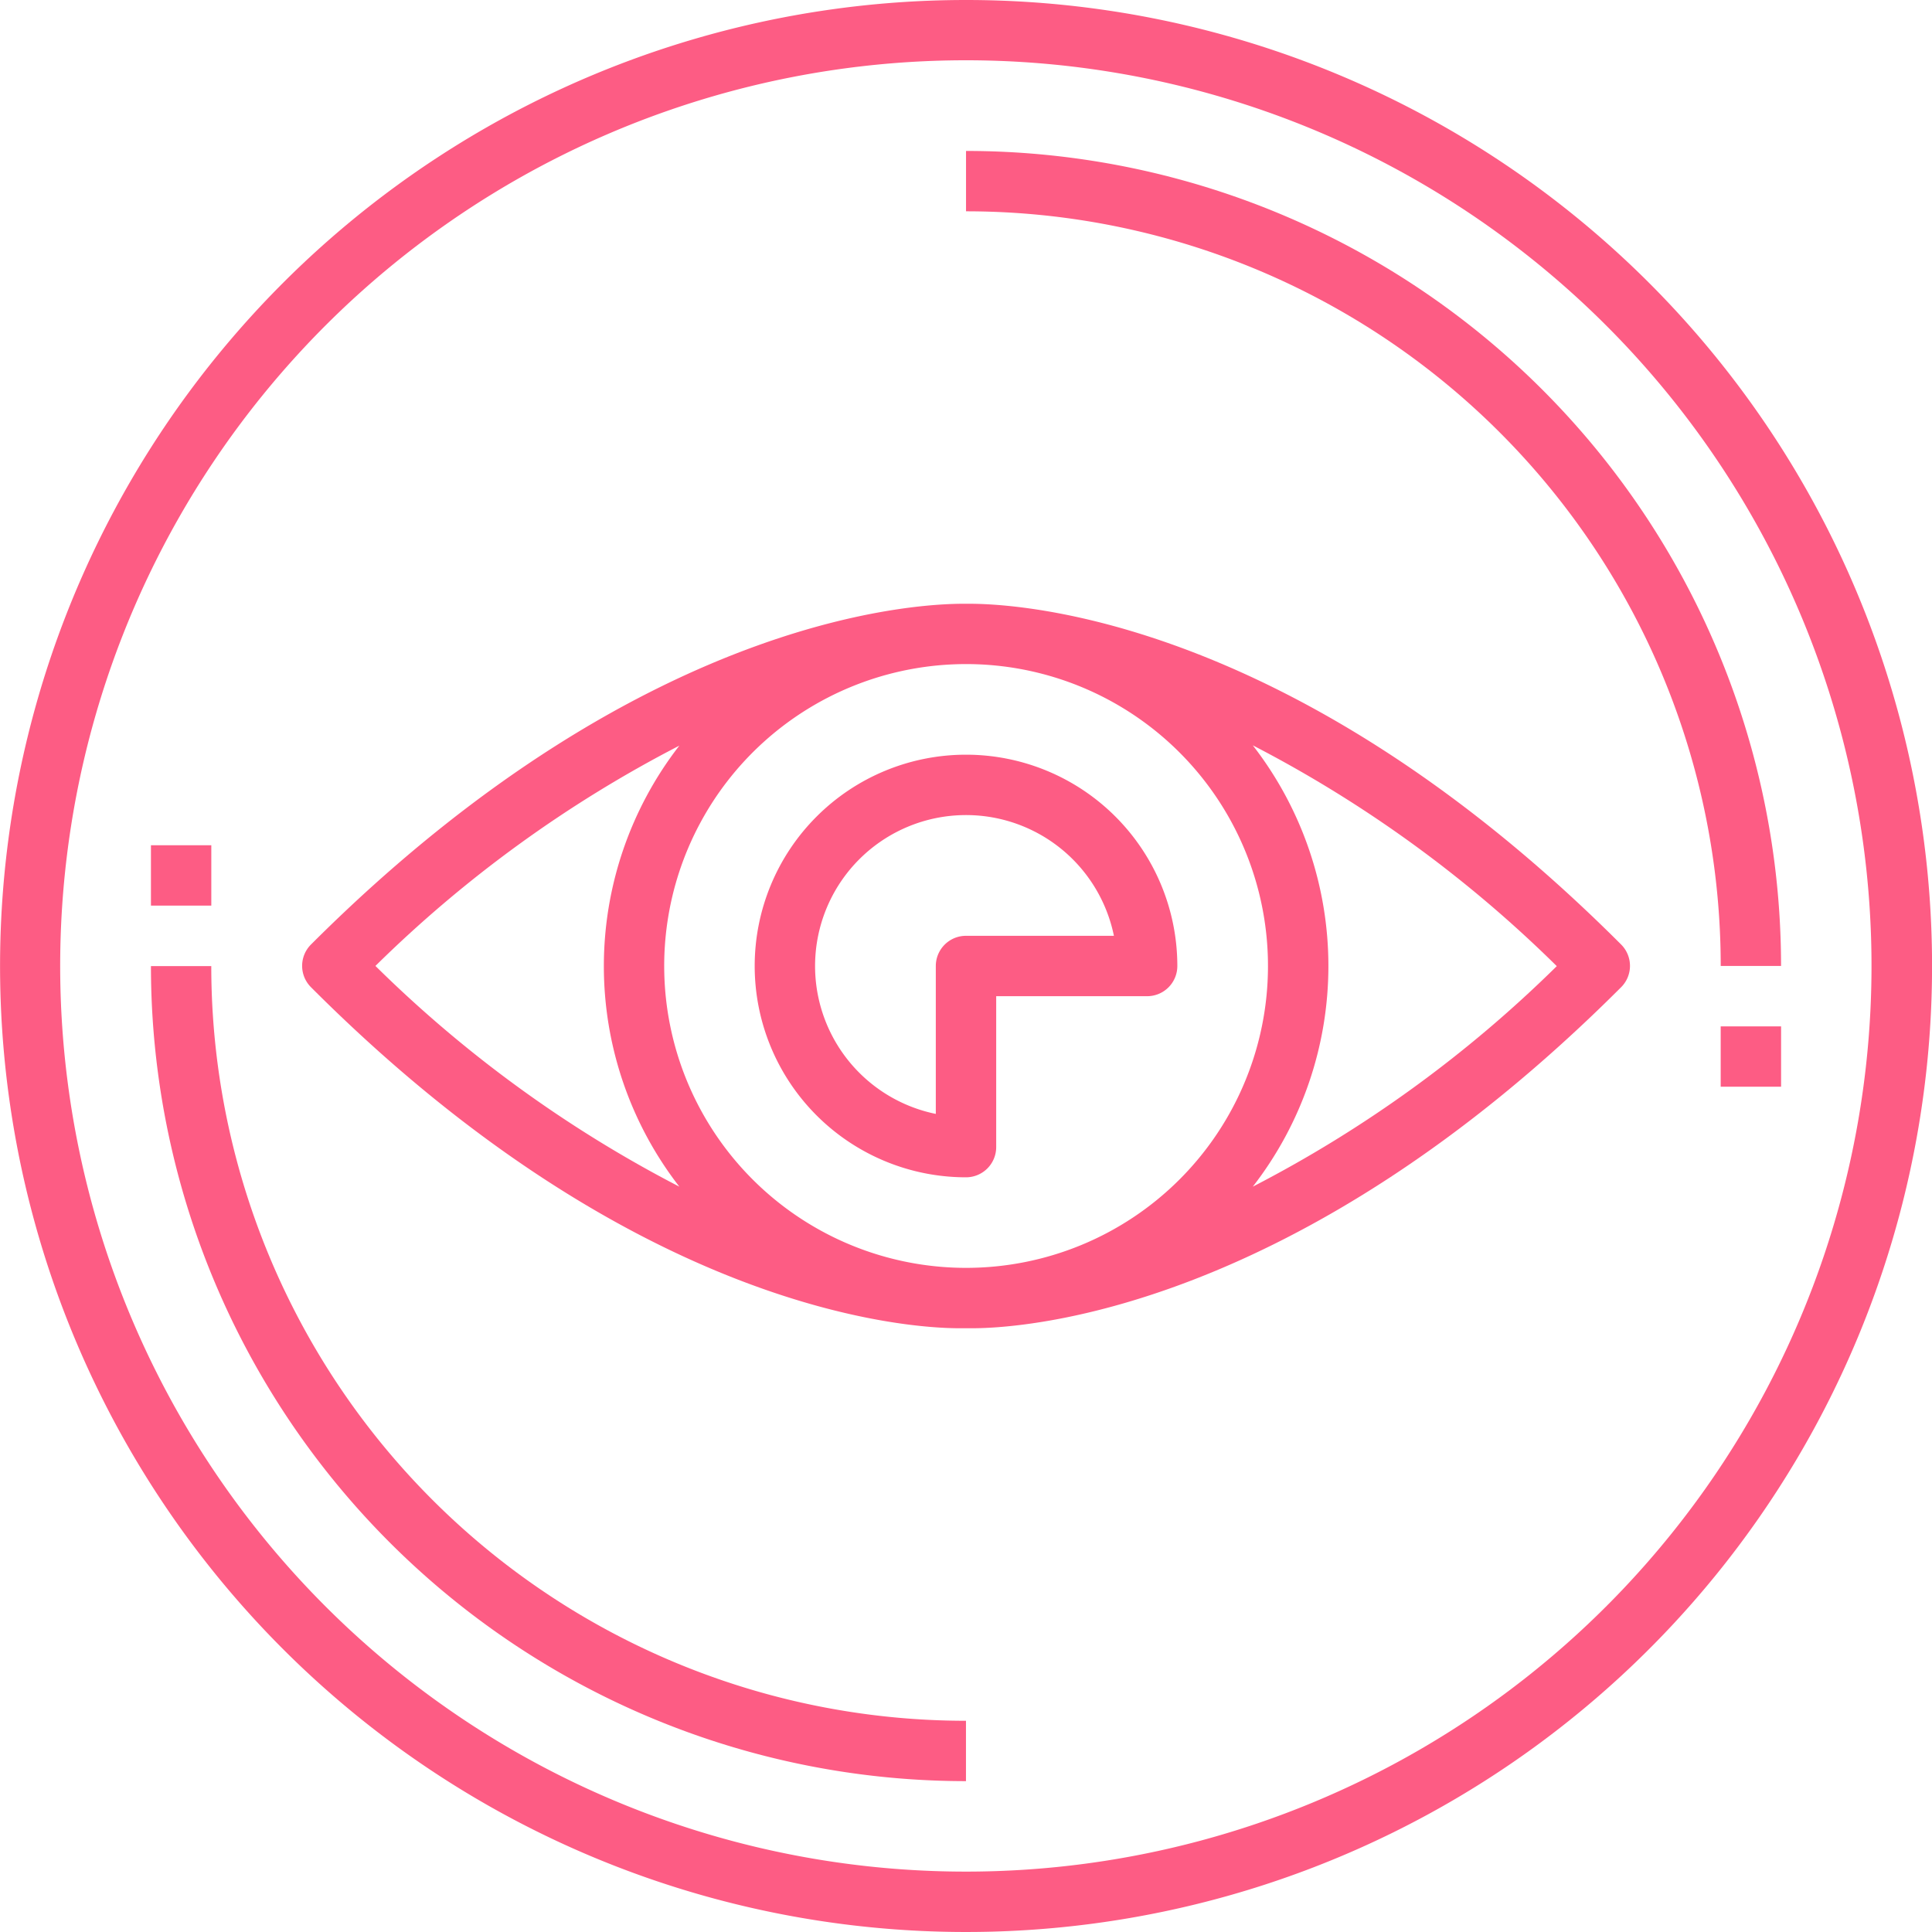 <svg id="Component_206_1" data-name="Component 206 – 1" xmlns="http://www.w3.org/2000/svg" width="70" height="70" viewBox="0 0 70 70">
  <path id="Path_36382" data-name="Path 36382" d="M105,0a35,35,0,1,0,17.5,4.689A35,35,0,0,0,105,0Zm0,67.812a32.814,32.814,0,1,1,16.406-4.4A32.814,32.814,0,0,1,105,67.812Z" transform="translate(-69.998)" fill="#fd5c84"/>
  <path id="Path_36383" data-name="Path 36383" d="M181.627,175c-.984,0-11.32-.055-23.735,12.349a1.093,1.093,0,0,0,0,1.542c11.768,11.79,21.689,12.359,23.5,12.359h.459c1.827,0,11.736-.58,23.515-12.359h0a1.093,1.093,0,0,0,0-1.542C192.881,174.857,182.49,175,181.626,175Zm-21.4,13.125a45.188,45.188,0,0,1,11.014-7.984,13.036,13.036,0,0,0,0,15.979,45.263,45.263,0,0,1-11.014-8Zm21.4,10.937a10.938,10.938,0,1,1,7.734-3.2A10.937,10.937,0,0,1,181.627,199.062Zm10.391-2.942a13.037,13.037,0,0,0,0-15.99,45.263,45.263,0,0,1,11.014,8A45.208,45.208,0,0,1,192.018,196.12Z" transform="translate(-146.627 -153.125)" fill="#fd5c84"/>
  <path id="Path_36384" data-name="Path 36384" d="M296.407,218.75a7.656,7.656,0,0,0,0,15.312,1.094,1.094,0,0,0,1.094-1.094V227.5h5.469a1.094,1.094,0,0,0,1.094-1.094,7.657,7.657,0,0,0-7.656-7.656Zm0,6.562a1.094,1.094,0,0,0-1.094,1.094v5.359a5.469,5.469,0,1,1,6.453-6.453Z" transform="translate(-261.407 -191.406)" fill="#fd5c84"/>
  <path id="Path_36385" data-name="Path 36385" d="M115.937,280H113.75a29.531,29.531,0,0,0,29.53,29.53v-2.187a27.343,27.343,0,0,1-27.344-27.344Z" transform="translate(-108.281 -244.996)" fill="#fd5c84"/>
  <path id="Path_36386" data-name="Path 36386" d="M377.348,73.285h2.188a29.531,29.531,0,0,0-29.53-29.53v2.187a27.344,27.344,0,0,1,27.344,27.344Z" transform="translate(-315.005 -38.286)" fill="#fd5c84"/>
  <path id="Path_36387" data-name="Path 36387" d="M568.75,297.5h2.188v2.187H568.75Z" transform="translate(-506.406 -260.313)" fill="#fd5c84"/>
  <path id="Path_36388" data-name="Path 36388" d="M113.75,245h2.187v2.187H113.75Z" transform="translate(-108.281 -214.375)" fill="#fd5c84"/>
</svg>

